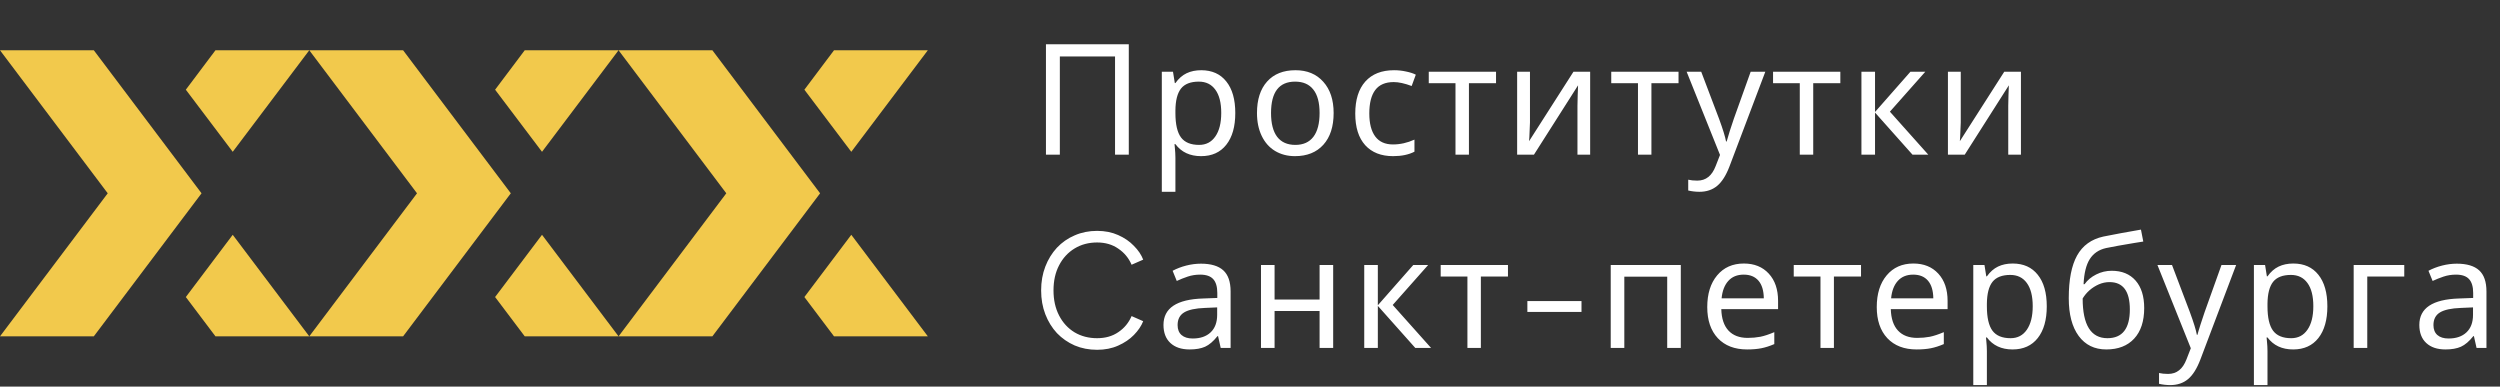 <svg width="194" height="30" viewBox="0 0 194 30" fill="none" xmlns="http://www.w3.org/2000/svg">
<rect x="0" y="0" width="194" height="30" fill="#333333" stroke="none"/>
<g clip-path="url(#clip0_10_6577)">
<path d="M7.28 3.9H0L8.36 15L0 26.1H7.28L15.64 15L7.28 3.9ZM24 3.9H16.72L14.42 6.96L18.06 11.78L24 3.9ZM14.42 23.05L16.72 26.1H24L18.06 18.22L14.42 23.05Z" fill="#F2C94C"/>
</g>
<g clip-path="url(#clip1_10_6577)">
<path d="M31.28 3.9H24L32.36 15L24 26.1H31.28L39.64 15L31.28 3.9ZM48 3.9H40.72L38.42 6.96L42.06 11.78L48 3.9ZM38.42 23.05L40.72 26.1H48L42.06 18.22L38.42 23.05Z" fill="#F2C94C"/>
</g>
<g clip-path="url(#clip2_10_6577)">
<path d="M55.28 3.9H48L56.36 15L48 26.1H55.28L63.64 15L55.28 3.9ZM72 3.9H64.72L62.42 6.96L66.06 11.78L72 3.9ZM62.42 23.05L64.72 26.1H72L66.06 18.22L62.42 23.05Z" fill="#F2C94C"/>
</g>
<path d="M87.594 12H86.527V4.383H82.244V12H81.166V3.434H87.594V12ZM93.204 12.117C92.341 12.117 91.676 11.807 91.212 11.185H91.141L91.165 11.426C91.196 11.73 91.212 12.002 91.212 12.24V14.883H90.157V5.566H91.024L91.165 6.445H91.212C91.462 6.094 91.751 5.84 92.079 5.684C92.407 5.527 92.786 5.449 93.216 5.449C94.051 5.449 94.7 5.74 95.161 6.322C95.626 6.9 95.858 7.717 95.858 8.771C95.858 9.822 95.626 10.643 95.161 11.232C94.696 11.822 94.044 12.117 93.204 12.117ZM93.028 6.334C92.391 6.334 91.93 6.514 91.645 6.873C91.364 7.232 91.219 7.797 91.212 8.566V8.771C91.212 9.643 91.356 10.273 91.645 10.664C91.934 11.051 92.403 11.244 93.051 11.244C93.591 11.244 94.01 11.025 94.311 10.588C94.616 10.15 94.768 9.541 94.768 8.76C94.768 7.975 94.616 7.375 94.311 6.961C94.01 6.543 93.583 6.334 93.028 6.334ZM103.49 8.771C103.49 9.822 103.224 10.643 102.693 11.232C102.161 11.822 101.427 12.117 100.49 12.117C99.907 12.117 99.392 11.982 98.943 11.713C98.493 11.44 98.148 11.049 97.906 10.541C97.663 10.033 97.542 9.443 97.542 8.771C97.542 7.725 97.804 6.91 98.327 6.328C98.851 5.742 99.585 5.449 100.531 5.449C101.437 5.449 102.156 5.748 102.687 6.346C103.222 6.939 103.49 7.748 103.49 8.771ZM98.632 8.771C98.632 9.58 98.79 10.195 99.107 10.617C99.427 11.035 99.898 11.244 100.519 11.244C101.132 11.244 101.599 11.035 101.919 10.617C102.24 10.195 102.4 9.58 102.4 8.771C102.4 7.963 102.238 7.355 101.913 6.949C101.593 6.539 101.122 6.334 100.501 6.334C99.255 6.334 98.632 7.146 98.632 8.771ZM108.103 12.117C107.178 12.117 106.457 11.834 105.941 11.268C105.426 10.697 105.168 9.881 105.168 8.818C105.168 7.74 105.428 6.91 105.947 6.328C106.471 5.742 107.215 5.449 108.18 5.449C108.492 5.449 108.801 5.482 109.105 5.549C109.414 5.611 109.668 5.693 109.867 5.795L109.545 6.674C109.002 6.471 108.539 6.369 108.156 6.369C107.508 6.369 107.029 6.574 106.721 6.984C106.412 7.391 106.258 7.998 106.258 8.807C106.258 9.584 106.412 10.18 106.721 10.594C107.029 11.004 107.486 11.209 108.092 11.209C108.658 11.209 109.215 11.084 109.762 10.834V11.771C109.316 12.002 108.764 12.117 108.103 12.117ZM116.092 6.457H113.989V12H112.946V6.457H110.872V5.566H116.092V6.457ZM118.726 5.566V9.492L118.679 10.629L118.655 10.957L122.101 5.566H123.396V12H122.411V8.209L122.429 7.395L122.458 6.621L119.036 12H117.73V5.566H118.726ZM130.254 6.457H128.15V12H127.107V6.457H125.033V5.566H130.254V6.457ZM130.883 5.566H132.014L133.403 9.229C133.696 10.025 133.875 10.609 133.942 10.98H133.989C134.024 10.836 134.104 10.566 134.229 10.172C134.354 9.773 134.459 9.455 134.545 9.217L135.852 5.566H136.989L134.217 12.891C133.948 13.602 133.627 14.111 133.256 14.42C132.885 14.729 132.426 14.883 131.879 14.883C131.586 14.883 131.295 14.85 131.006 14.783V13.945C131.202 13.992 131.436 14.016 131.709 14.016C132.045 14.016 132.331 13.922 132.565 13.734C132.799 13.551 132.991 13.266 133.139 12.879L133.473 12.023L130.883 5.566ZM142.81 6.457H140.706V12H139.663V6.457H137.589V5.566H142.81V6.457ZM148.25 5.566H149.404L146.656 8.666L149.633 12H148.408L145.502 8.736V12H144.447V5.566H145.502V8.689L148.25 5.566ZM152.155 5.566V9.492L152.108 10.629L152.084 10.957L155.53 5.566H156.825V12H155.84V8.209L155.858 7.395L155.887 6.621L152.465 12H151.159V5.566H152.155ZM85.136 27.144C84.504 27.144 83.924 27.032 83.396 26.808C82.868 26.576 82.408 26.256 82.016 25.848C81.632 25.432 81.332 24.944 81.116 24.384C80.9 23.824 80.792 23.208 80.792 22.536C80.792 21.864 80.9 21.248 81.116 20.688C81.332 20.128 81.632 19.64 82.016 19.224C82.408 18.808 82.868 18.488 83.396 18.264C83.924 18.032 84.504 17.916 85.136 17.916C85.744 17.916 86.288 18.024 86.768 18.24C87.256 18.456 87.664 18.736 87.992 19.08C88.328 19.416 88.568 19.772 88.712 20.148L87.812 20.544C87.588 20.024 87.244 19.608 86.78 19.296C86.324 18.976 85.776 18.816 85.136 18.816C84.48 18.816 83.896 18.972 83.384 19.284C82.872 19.596 82.472 20.032 82.184 20.592C81.896 21.144 81.752 21.792 81.752 22.536C81.752 23.272 81.896 23.92 82.184 24.48C82.472 25.04 82.872 25.476 83.384 25.788C83.896 26.092 84.48 26.244 85.136 26.244C85.776 26.244 86.324 26.088 86.78 25.776C87.244 25.464 87.588 25.048 87.812 24.528L88.712 24.924C88.568 25.292 88.328 25.648 87.992 25.992C87.664 26.328 87.256 26.604 86.768 26.82C86.288 27.036 85.744 27.144 85.136 27.144ZM94.727 27L94.522 26.086H94.475C94.155 26.488 93.835 26.762 93.514 26.906C93.198 27.047 92.797 27.117 92.313 27.117C91.68 27.117 91.184 26.951 90.825 26.619C90.466 26.287 90.286 25.818 90.286 25.213C90.286 23.908 91.315 23.225 93.374 23.162L94.463 23.121V22.74C94.463 22.252 94.358 21.893 94.147 21.662C93.936 21.428 93.598 21.311 93.133 21.311C92.794 21.311 92.471 21.361 92.167 21.463C91.866 21.564 91.583 21.678 91.317 21.803L90.995 21.012C91.319 20.84 91.672 20.705 92.055 20.607C92.438 20.51 92.817 20.461 93.192 20.461C93.969 20.461 94.547 20.633 94.926 20.977C95.305 21.32 95.495 21.867 95.495 22.617V27H94.727ZM92.553 26.268C93.143 26.268 93.606 26.109 93.942 25.793C94.282 25.473 94.452 25.02 94.452 24.434V23.854L93.503 23.895C92.764 23.922 92.225 24.039 91.885 24.246C91.549 24.453 91.382 24.779 91.382 25.225C91.382 25.561 91.483 25.818 91.686 25.998C91.893 26.178 92.182 26.268 92.553 26.268ZM98.907 20.566V23.244H102.4V20.566H103.454V27H102.4V24.135H98.907V27H97.853V20.566H98.907ZM109.668 20.566H110.822L108.074 23.666L111.051 27H109.826L106.92 23.736V27H105.865V20.566H106.92V23.689L109.668 20.566ZM117.018 21.457H114.915V27H113.872V21.457H111.797V20.566H117.018V21.457ZM118.524 24.204V23.364H122.724V24.204H118.524ZM126.047 27H124.992V20.566H130.43V27H129.375V21.469H126.047V27ZM135.577 27.117C134.612 27.117 133.854 26.826 133.303 26.244C132.756 25.658 132.483 24.854 132.483 23.83C132.483 22.799 132.739 21.979 133.25 21.369C133.762 20.756 134.454 20.449 135.325 20.449C136.133 20.449 136.778 20.711 137.258 21.234C137.739 21.754 137.979 22.459 137.979 23.35V23.988H133.573C133.592 24.719 133.778 25.273 134.129 25.652C134.481 26.031 134.979 26.221 135.624 26.221C135.967 26.221 136.293 26.191 136.602 26.133C136.911 26.07 137.272 25.951 137.686 25.775V26.701C137.331 26.854 136.997 26.961 136.684 27.023C136.372 27.086 136.002 27.117 135.577 27.117ZM135.313 21.311C134.809 21.311 134.411 21.473 134.118 21.797C133.825 22.121 133.651 22.572 133.596 23.15H136.872C136.864 22.549 136.725 22.092 136.456 21.779C136.186 21.467 135.805 21.311 135.313 21.311ZM144.415 21.457H142.312V27H141.269V21.457H139.194V20.566H144.415V21.457ZM148.73 27.117C147.765 27.117 147.008 26.826 146.457 26.244C145.91 25.658 145.636 24.854 145.636 23.83C145.636 22.799 145.892 21.979 146.404 21.369C146.916 20.756 147.607 20.449 148.478 20.449C149.287 20.449 149.931 20.711 150.412 21.234C150.892 21.754 151.133 22.459 151.133 23.35V23.988H146.726C146.746 24.719 146.931 25.273 147.283 25.652C147.635 26.031 148.133 26.221 148.777 26.221C149.121 26.221 149.447 26.191 149.756 26.133C150.064 26.07 150.426 25.951 150.84 25.775V26.701C150.484 26.854 150.15 26.961 149.838 27.023C149.525 27.086 149.156 27.117 148.73 27.117ZM148.467 21.311C147.963 21.311 147.564 21.473 147.271 21.797C146.978 22.121 146.804 22.572 146.75 23.15H150.025C150.017 22.549 149.879 22.092 149.609 21.779C149.34 21.467 148.959 21.311 148.467 21.311ZM156.174 27.117C155.311 27.117 154.647 26.807 154.182 26.186H154.112L154.135 26.426C154.166 26.73 154.182 27.002 154.182 27.24V29.883H153.127V20.566H153.995L154.135 21.445H154.182C154.432 21.094 154.721 20.84 155.049 20.684C155.377 20.527 155.756 20.449 156.186 20.449C157.022 20.449 157.67 20.74 158.131 21.322C158.596 21.9 158.829 22.717 158.829 23.771C158.829 24.822 158.596 25.643 158.131 26.232C157.666 26.822 157.014 27.117 156.174 27.117ZM155.998 21.334C155.362 21.334 154.901 21.514 154.616 21.873C154.334 22.232 154.19 22.797 154.182 23.566V23.771C154.182 24.643 154.327 25.273 154.616 25.664C154.905 26.051 155.373 26.244 156.022 26.244C156.561 26.244 156.981 26.025 157.282 25.588C157.586 25.15 157.739 24.541 157.739 23.76C157.739 22.975 157.586 22.375 157.282 21.961C156.981 21.543 156.553 21.334 155.998 21.334ZM160.536 23.139C160.536 21.705 160.751 20.602 161.181 19.828C161.614 19.051 162.294 18.561 163.22 18.357C164.091 18.182 165.064 18.002 166.138 17.818L166.319 18.744L165.622 18.855C164.716 19.004 163.987 19.135 163.437 19.248C162.874 19.373 162.45 19.66 162.165 20.109C161.884 20.555 161.724 21.203 161.685 22.055H161.761C161.987 21.738 162.288 21.486 162.663 21.299C163.042 21.107 163.444 21.012 163.87 21.012C164.659 21.012 165.276 21.266 165.722 21.773C166.167 22.281 166.39 22.992 166.39 23.906C166.39 24.926 166.13 25.717 165.61 26.279C165.091 26.838 164.37 27.117 163.448 27.117C162.534 27.117 161.819 26.768 161.304 26.068C160.792 25.369 160.536 24.393 160.536 23.139ZM163.536 26.244C164.696 26.244 165.276 25.5 165.276 24.012C165.276 22.598 164.751 21.891 163.7 21.891C163.415 21.891 163.138 21.949 162.868 22.066C162.603 22.184 162.36 22.338 162.142 22.529C161.927 22.721 161.751 22.932 161.614 23.162C161.614 25.217 162.255 26.244 163.536 26.244ZM167.418 20.566H168.549L169.937 24.229C170.23 25.025 170.41 25.609 170.476 25.98H170.523C170.558 25.836 170.638 25.566 170.763 25.172C170.888 24.773 170.994 24.455 171.08 24.217L172.386 20.566H173.523L170.752 27.891C170.482 28.602 170.162 29.111 169.791 29.42C169.42 29.729 168.961 29.883 168.414 29.883C168.121 29.883 167.83 29.85 167.541 29.783V28.945C167.736 28.992 167.97 29.016 168.244 29.016C168.58 29.016 168.865 28.922 169.099 28.734C169.334 28.551 169.525 28.266 169.674 27.879L170.007 27.023L167.418 20.566ZM177.95 27.117C177.086 27.117 176.422 26.807 175.957 26.186H175.887L175.91 26.426C175.942 26.73 175.957 27.002 175.957 27.24V29.883H174.903V20.566H175.77L175.91 21.445H175.957C176.207 21.094 176.496 20.84 176.825 20.684C177.153 20.527 177.532 20.449 177.961 20.449C178.797 20.449 179.446 20.74 179.907 21.322C180.371 21.9 180.604 22.717 180.604 23.771C180.604 24.822 180.371 25.643 179.907 26.232C179.442 26.822 178.789 27.117 177.95 27.117ZM177.774 21.334C177.137 21.334 176.676 21.514 176.391 21.873C176.11 22.232 175.965 22.797 175.957 23.566V23.771C175.957 24.643 176.102 25.273 176.391 25.664C176.68 26.051 177.149 26.244 177.797 26.244C178.336 26.244 178.756 26.025 179.057 25.588C179.362 25.15 179.514 24.541 179.514 23.76C179.514 22.975 179.362 22.375 179.057 21.961C178.756 21.543 178.328 21.334 177.774 21.334ZM186.571 21.457H183.7V27H182.645V20.566H186.571V21.457ZM192.181 27L191.976 26.086H191.929C191.609 26.488 191.289 26.762 190.968 26.906C190.652 27.047 190.252 27.117 189.767 27.117C189.134 27.117 188.638 26.951 188.279 26.619C187.92 26.287 187.74 25.818 187.74 25.213C187.74 23.908 188.769 23.225 190.828 23.162L191.918 23.121V22.74C191.918 22.252 191.812 21.893 191.601 21.662C191.39 21.428 191.052 21.311 190.588 21.311C190.248 21.311 189.925 21.361 189.621 21.463C189.32 21.564 189.037 21.678 188.771 21.803L188.449 21.012C188.773 20.84 189.127 20.705 189.509 20.607C189.892 20.51 190.271 20.461 190.646 20.461C191.423 20.461 192.002 20.633 192.38 20.977C192.759 21.32 192.949 21.867 192.949 22.617V27H192.181ZM190.007 26.268C190.597 26.268 191.06 26.109 191.396 25.793C191.736 25.473 191.906 25.02 191.906 24.434V23.854L190.957 23.895C190.218 23.922 189.679 24.039 189.339 24.246C189.004 24.453 188.836 24.779 188.836 25.225C188.836 25.561 188.937 25.818 189.14 25.998C189.347 26.178 189.636 26.268 190.007 26.268Z" fill="white"/>
<defs>
<clipPath id="clip0_10_6577">
<rect width="24" height="24" fill="white" transform="translate(0 3)"/>
</clipPath>
<clipPath id="clip1_10_6577">
<rect width="24" height="24" fill="white" transform="translate(24 3)"/>
</clipPath>
<clipPath id="clip2_10_6577">
<rect width="24" height="24" fill="white" transform="translate(48 3)"/>
</clipPath>
</defs>
</svg>
